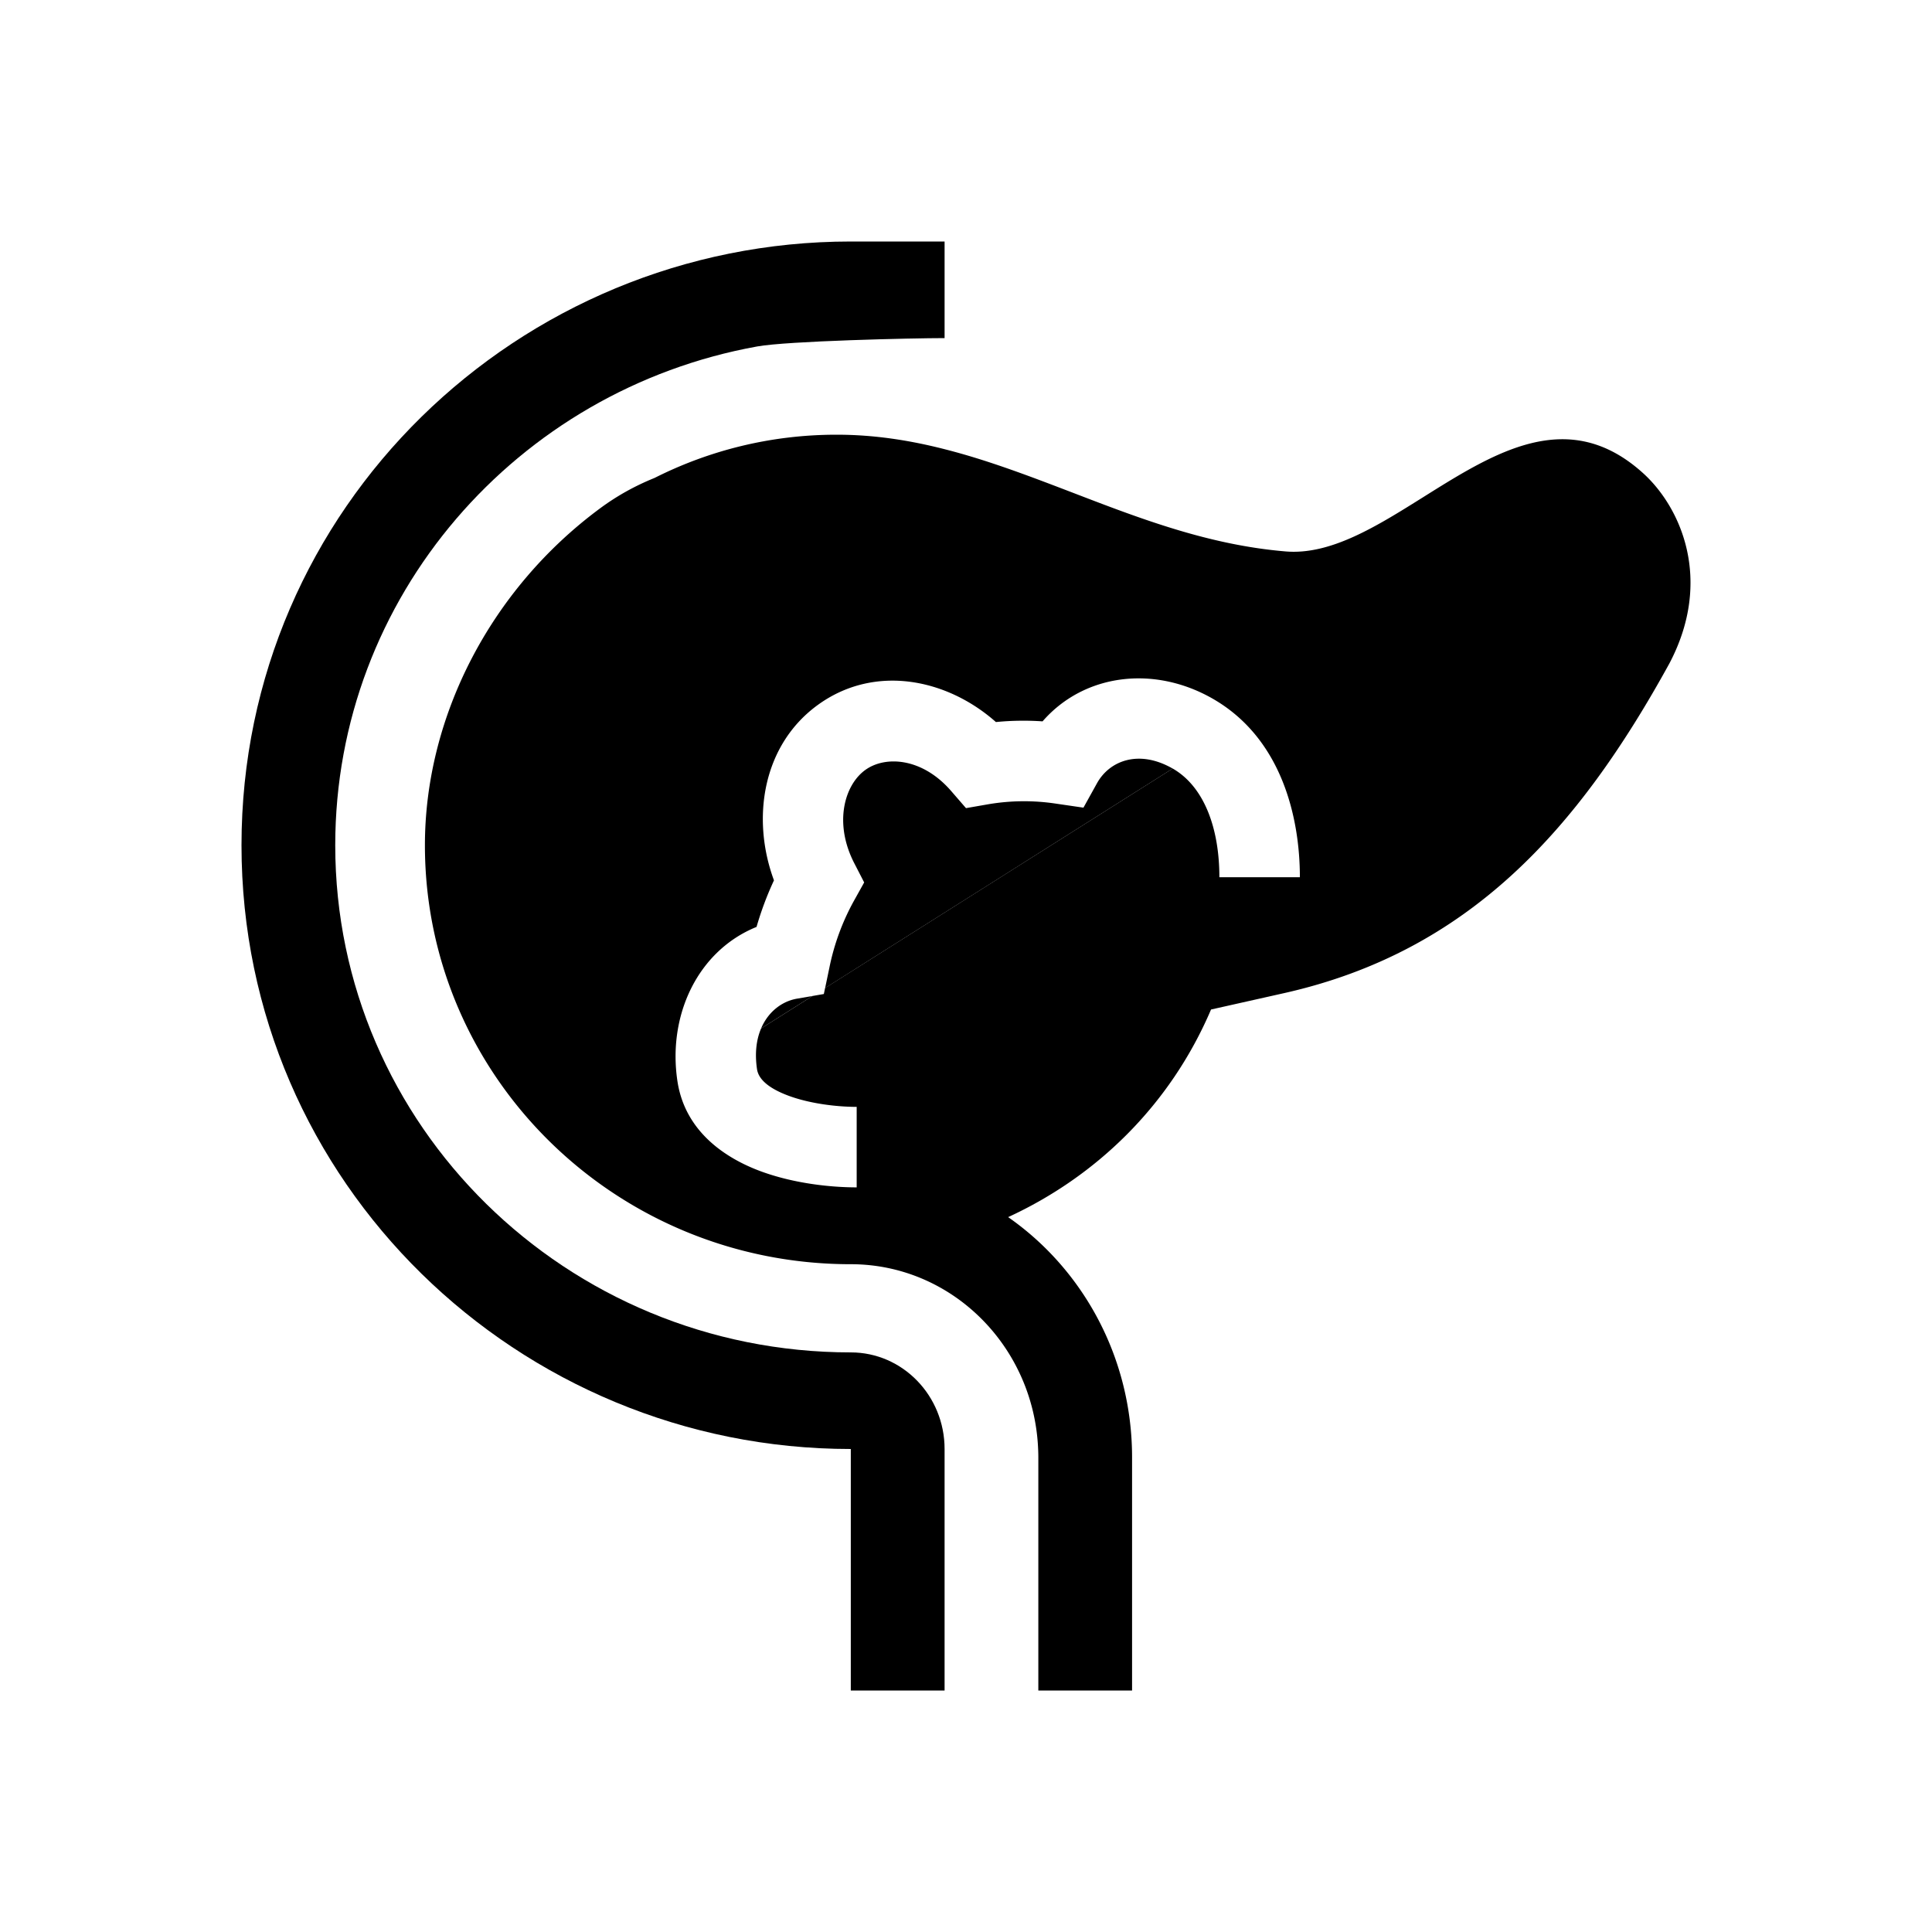 <svg xmlns="http://www.w3.org/2000/svg" xmlns:xlink="http://www.w3.org/1999/xlink" width="48" height="48" viewBox="0 0 48 48"><g fill="currentColor"><path d="M23.468 6v2.4c-.796 0-3.903.071-4.658.208C12.847 9.685 8.329 14.824 8.329 21c0 6.959 5.735 12.6 12.81 12.6c1.286 0 2.329 1.075 2.329 2.4v6h-2.33v-6C12.882 36 6 29.388 6 21S12.881 6 21.139 6z"/><path d="M27.253 19.462c.315-.57 1.048-.846 1.882-.367L20.5 24.548l.108-.517a5.8 5.8 0 0 1 .602-1.64l.26-.467l-.245-.476c-.516-1-.244-1.948.275-2.32c.495-.356 1.409-.308 2.13.523l.37.427l.557-.097a5.3 5.3 0 0 1 1.677-.015l.684.1zm-7.067 5.283l-1.277.807c.18-.424.527-.677.89-.74z"/><path fill-rule="evenodd" d="M28.126 36.209c0-2.485-1.221-4.675-3.079-5.97c2.172-1 4.016-2.758 5.041-5.158l1.815-.407c4.6-1.033 7.308-4.072 9.57-8.186c1.097-2.077.286-3.888-.656-4.737c-1.847-1.665-3.67-.52-5.447.594c-1.165.73-2.31 1.45-3.43 1.355c-1.91-.16-3.61-.814-5.29-1.46c-1.053-.403-2.098-.805-3.182-1.08c-.861-.22-1.747-.36-2.683-.36c-1.625 0-3.16.387-4.522 1.074c-.48.194-.933.443-1.36.76c-2.73 2.021-4.346 5.191-4.346 8.366c0 5.749 4.737 10.409 10.582 10.409c2.504 0 4.547 2.037 4.653 4.591q.005.105.005.209V42h2.329zm-7.627-11.662l8.636-5.453c.78.447 1.16 1.479 1.16 2.701h2c0-1.469-.442-3.448-2.165-4.436c-1.459-.836-3.195-.624-4.228.563a7 7 0 0 0-1.159.017c-1.218-1.08-3.008-1.443-4.411-.435c-1.39.999-1.672 2.831-1.103 4.368a8 8 0 0 0-.433 1.157c-1.455.59-2.214 2.187-1.965 3.835l2.078-1.312l-2.078 1.312c.192 1.267 1.216 1.915 2.042 2.226c.852.32 1.792.41 2.411.41v-2c-.472 0-1.154-.074-1.707-.282c-.578-.218-.74-.463-.769-.653c-.06-.403-.014-.743.101-1.013l1.277-.807l.282-.049z" clip-rule="evenodd"/></g></svg>
